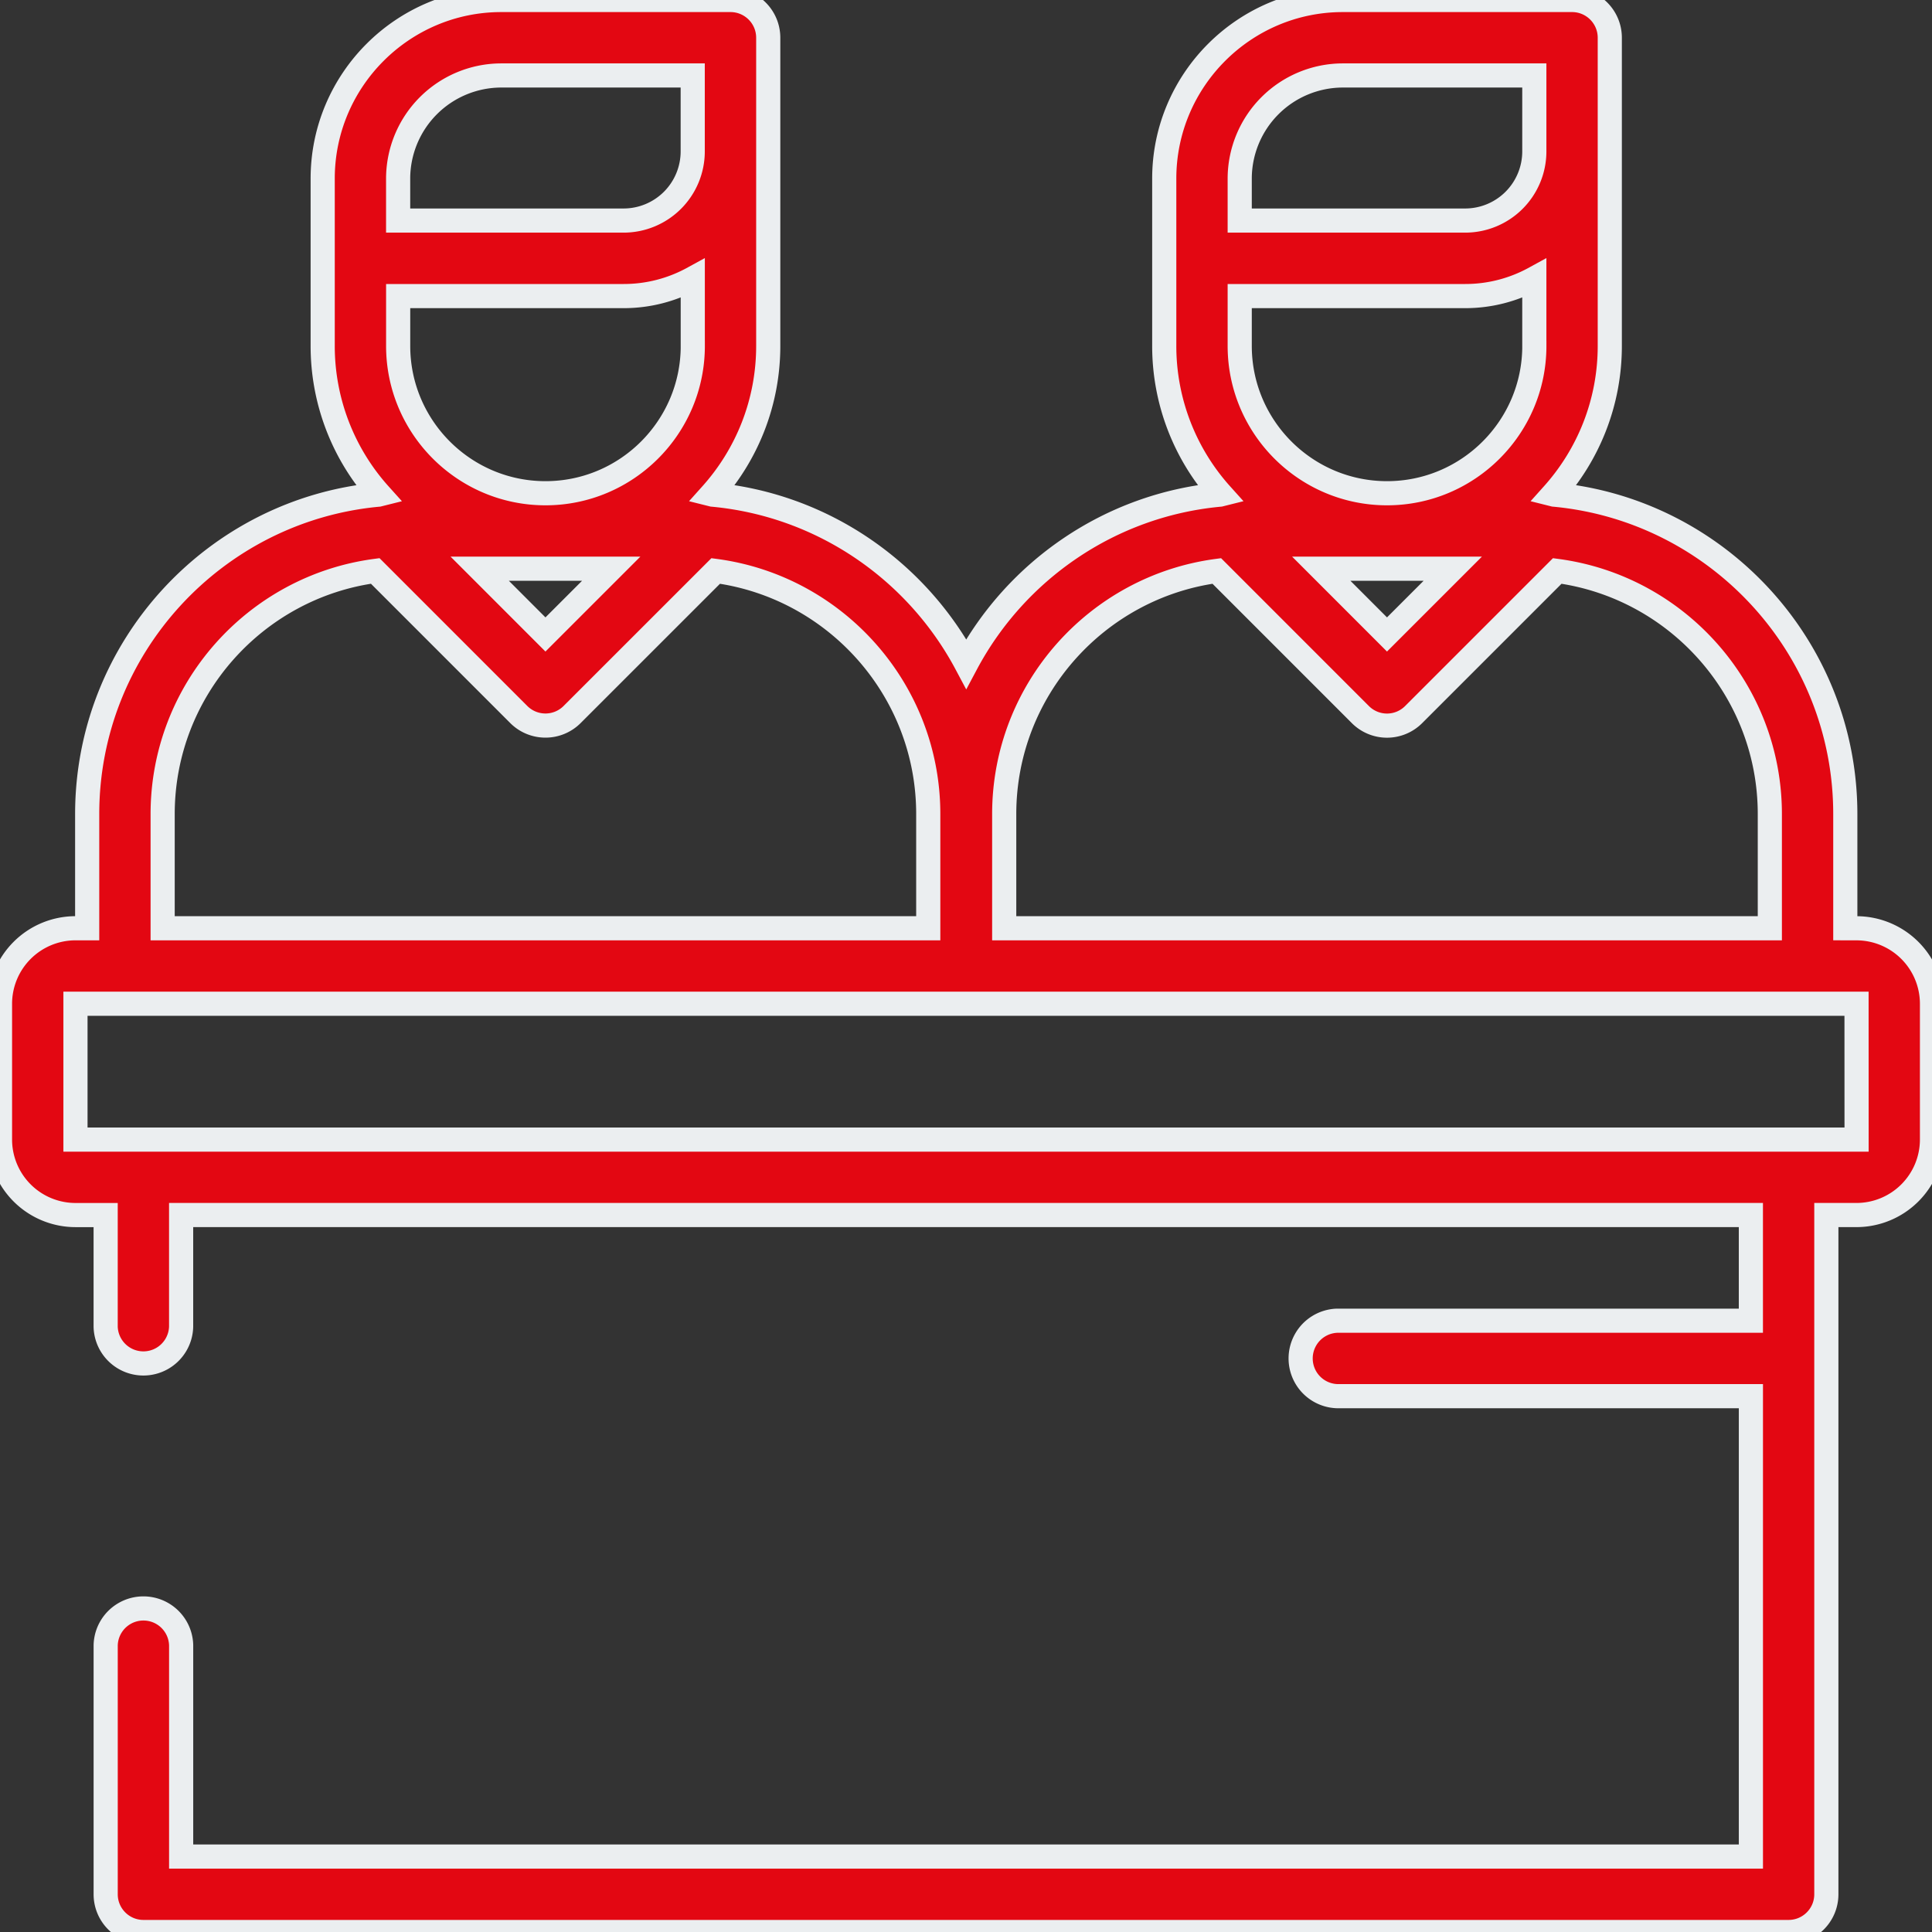<svg xmlns="http://www.w3.org/2000/svg" width="80" height="80" viewBox="0 0 80 80"><rect x="0" y="0" width="80" height="80" fill="#333333" stroke="none"/><g><g><path fill="#e30712" d="M76.875 38.438A3.129 3.129 0 0 1 80 41.562v5.626a3.129 3.129 0 0 1-3.125 3.124h-1.25v28.126c0 .862-.7 1.562-1.563 1.562H5.939c-.863 0-1.563-.7-1.563-1.563V68.126a1.563 1.563 0 0 1 3.125 0v8.75h65V57.812H55.364a1.563 1.563 0 0 1 0-3.124H72.5v-4.376h-65v4.622a1.563 1.563 0 0 1-3.125 0v-4.621h-1.25A3.129 3.129 0 0 1 0 47.187v-5.624a3.129 3.129 0 0 1 3.125-3.126h.485V33.71c0-6.912 5.306-12.605 12.058-13.227l.048-.012a9.187 9.187 0 0 1-2.354-6.147V7.396C13.362 3.318 16.68 0 20.758 0h9.49c.863 0 1.563.7 1.563 1.563v12.76c0 2.36-.891 4.514-2.354 6.147l.048.012c4.556.42 8.452 3.148 10.505 7.003 2.053-3.855 5.95-6.583 10.505-7.003l.048-.012a9.187 9.187 0 0 1-2.354-6.147V7.396C48.209 3.318 51.527 0 55.604 0h9.492c.862 0 1.562.7 1.562 1.563v12.76c0 2.36-.891 4.514-2.354 6.147l.048.012c6.752.622 12.058 6.315 12.058 13.227v4.728zM63.533 14.323V11.53a5.95 5.95 0 0 1-2.86.73h-9.339v2.064c0 3.364 2.736 6.1 6.1 6.1 3.363 0 6.1-2.736 6.1-6.1zm-8.823 9.225l2.723 2.724 2.724-2.724zM51.334 7.396v1.737h9.338a2.864 2.864 0 0 0 2.861-2.86V3.125h-7.929a4.276 4.276 0 0 0-4.27 4.27zm-9.752 31.041h31.703V33.71c0-5.142-3.84-9.401-8.802-10.068l-5.945 5.945a1.558 1.558 0 0 1-2.21 0l-5.944-5.945c-4.962.667-8.802 4.926-8.802 10.068zM28.686 14.323V11.53a5.95 5.95 0 0 1-2.86.73h-9.339v2.064c0 3.364 2.736 6.1 6.1 6.1 3.363 0 6.1-2.736 6.1-6.1zm-8.823 9.225l2.723 2.724 2.724-2.724zM16.486 9.133h9.338a2.864 2.864 0 0 0 2.86-2.86V3.125h-7.927a4.276 4.276 0 0 0-4.271 4.27zM6.735 38.438h31.702v-4.73c0-5.14-3.84-9.4-8.801-10.066l-5.945 5.944a1.558 1.558 0 0 1-1.105.458c-.4 0-.8-.153-1.105-.458l-5.944-5.945c-4.962.667-8.802 4.926-8.802 10.068zm70.14 8.75h.002l-.002-5.626H3.125v5.626z"/><path fill="none" stroke="#ebeef0" stroke-miterlimit="50" d="M76.875 38.438A3.129 3.129 0 0 1 80 41.562v5.626a3.129 3.129 0 0 1-3.125 3.124h-1.25v28.126c0 .862-.7 1.562-1.563 1.562H5.939c-.863 0-1.563-.7-1.563-1.563V68.126a1.563 1.563 0 0 1 3.125 0v8.75h65V57.812H55.364a1.563 1.563 0 0 1 0-3.124H72.5v-4.376h-65v4.622a1.563 1.563 0 0 1-3.125 0v-4.621h-1.25A3.129 3.129 0 0 1 0 47.187v-5.624a3.129 3.129 0 0 1 3.125-3.126h.485V33.71c0-6.912 5.306-12.605 12.058-13.227l.048-.012a9.187 9.187 0 0 1-2.354-6.147V7.396C13.362 3.318 16.68 0 20.758 0h9.49c.863 0 1.563.7 1.563 1.563v12.76c0 2.36-.891 4.514-2.354 6.147l.048.012c4.556.42 8.452 3.148 10.505 7.003 2.053-3.855 5.95-6.583 10.505-7.003l.048-.012a9.187 9.187 0 0 1-2.354-6.147V7.396C48.209 3.318 51.527 0 55.604 0h9.492c.862 0 1.562.7 1.562 1.563v12.76c0 2.36-.891 4.514-2.354 6.147l.048.012c6.752.622 12.058 6.315 12.058 13.227v4.728zM63.533 14.323V11.53a5.95 5.95 0 0 1-2.86.73h-9.339v2.064c0 3.364 2.736 6.1 6.1 6.1 3.363 0 6.1-2.736 6.1-6.1zm-8.823 9.225l2.723 2.724 2.724-2.724zM51.334 7.396v1.737h9.338a2.864 2.864 0 0 0 2.861-2.86V3.125h-7.929a4.276 4.276 0 0 0-4.27 4.27zm-9.752 31.041h31.703V33.71c0-5.142-3.84-9.401-8.802-10.068l-5.945 5.945a1.558 1.558 0 0 1-2.21 0l-5.944-5.945c-4.962.667-8.802 4.926-8.802 10.068zM28.686 14.323V11.53a5.95 5.95 0 0 1-2.86.73h-9.339v2.064c0 3.364 2.736 6.1 6.1 6.1 3.363 0 6.1-2.736 6.1-6.1zm-8.823 9.225l2.723 2.724 2.724-2.724zM16.486 9.133h9.338a2.864 2.864 0 0 0 2.86-2.86V3.125h-7.927a4.276 4.276 0 0 0-4.271 4.27zM6.735 38.438h31.702v-4.73c0-5.14-3.84-9.4-8.801-10.066l-5.945 5.944a1.558 1.558 0 0 1-1.105.458c-.4 0-.8-.153-1.105-.458l-5.944-5.945c-4.962.667-8.802 4.926-8.802 10.068zm70.14 8.75h.002l-.002-5.626H3.125v5.626z"/></g></g></svg>